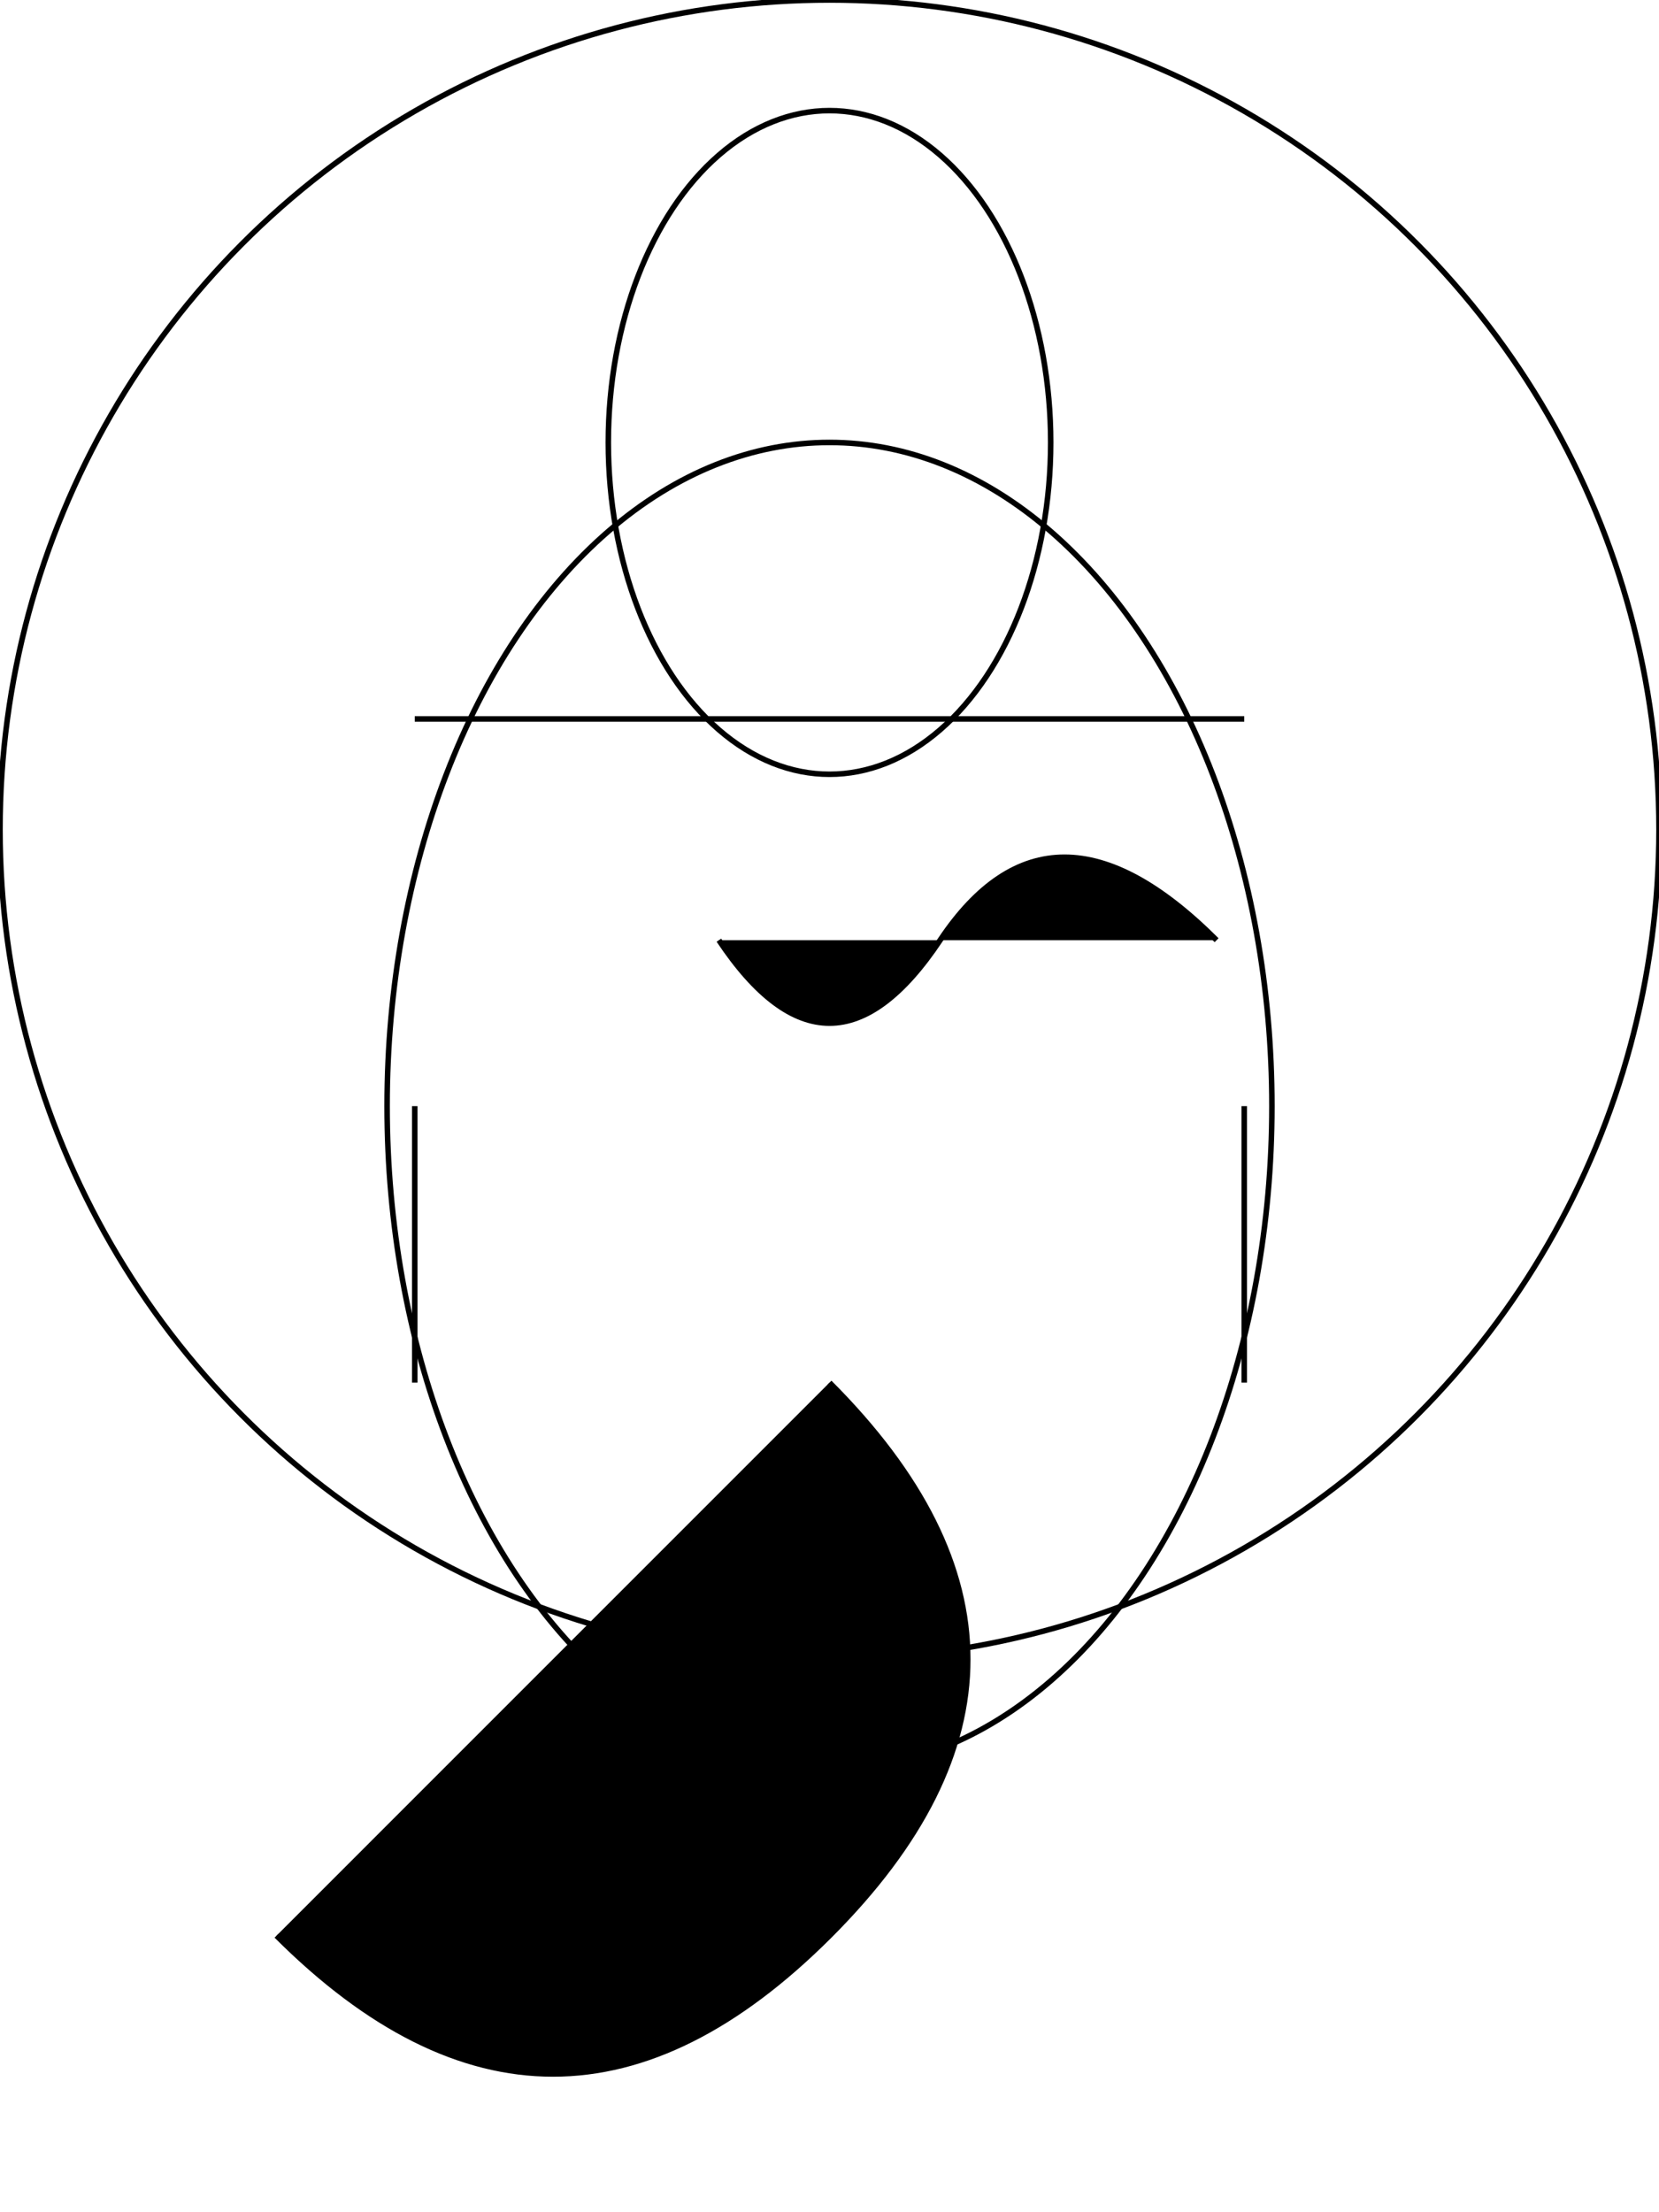 <svg width="300" height="400" xmlns="http://www.w3.org/2000/svg">
  <!-- Canvas -->
  <circle cx="150" cy="150" r="150" stroke="black" fill="none"/>

  <!-- Body -->
  <ellipse cx="150" cy="200" rx="80" ry="120" stroke="black" fill="none"/>
  <line x1="75" y1="130" x2="225" y2="130" stroke="black"/>

  <!-- Head -->
  <ellipse cx="150" cy="80" rx="40" ry="60" stroke="black" fill="none"/>

  <!-- Hair -->
  <path d="M130,170 Q150,200 170,170 T220,170" stroke="black"/>

  <!-- Tail -->
  <path d="M150,250 Q200,300 150,350 T50,350" stroke="black"/>

  <!-- Arms and legs -->
  <line x1="75" y1="200" x2="75" y2="250" stroke="black"/>
  <line x1="225" y1="200" x2="225" y2="250" stroke="black"/>
</svg>